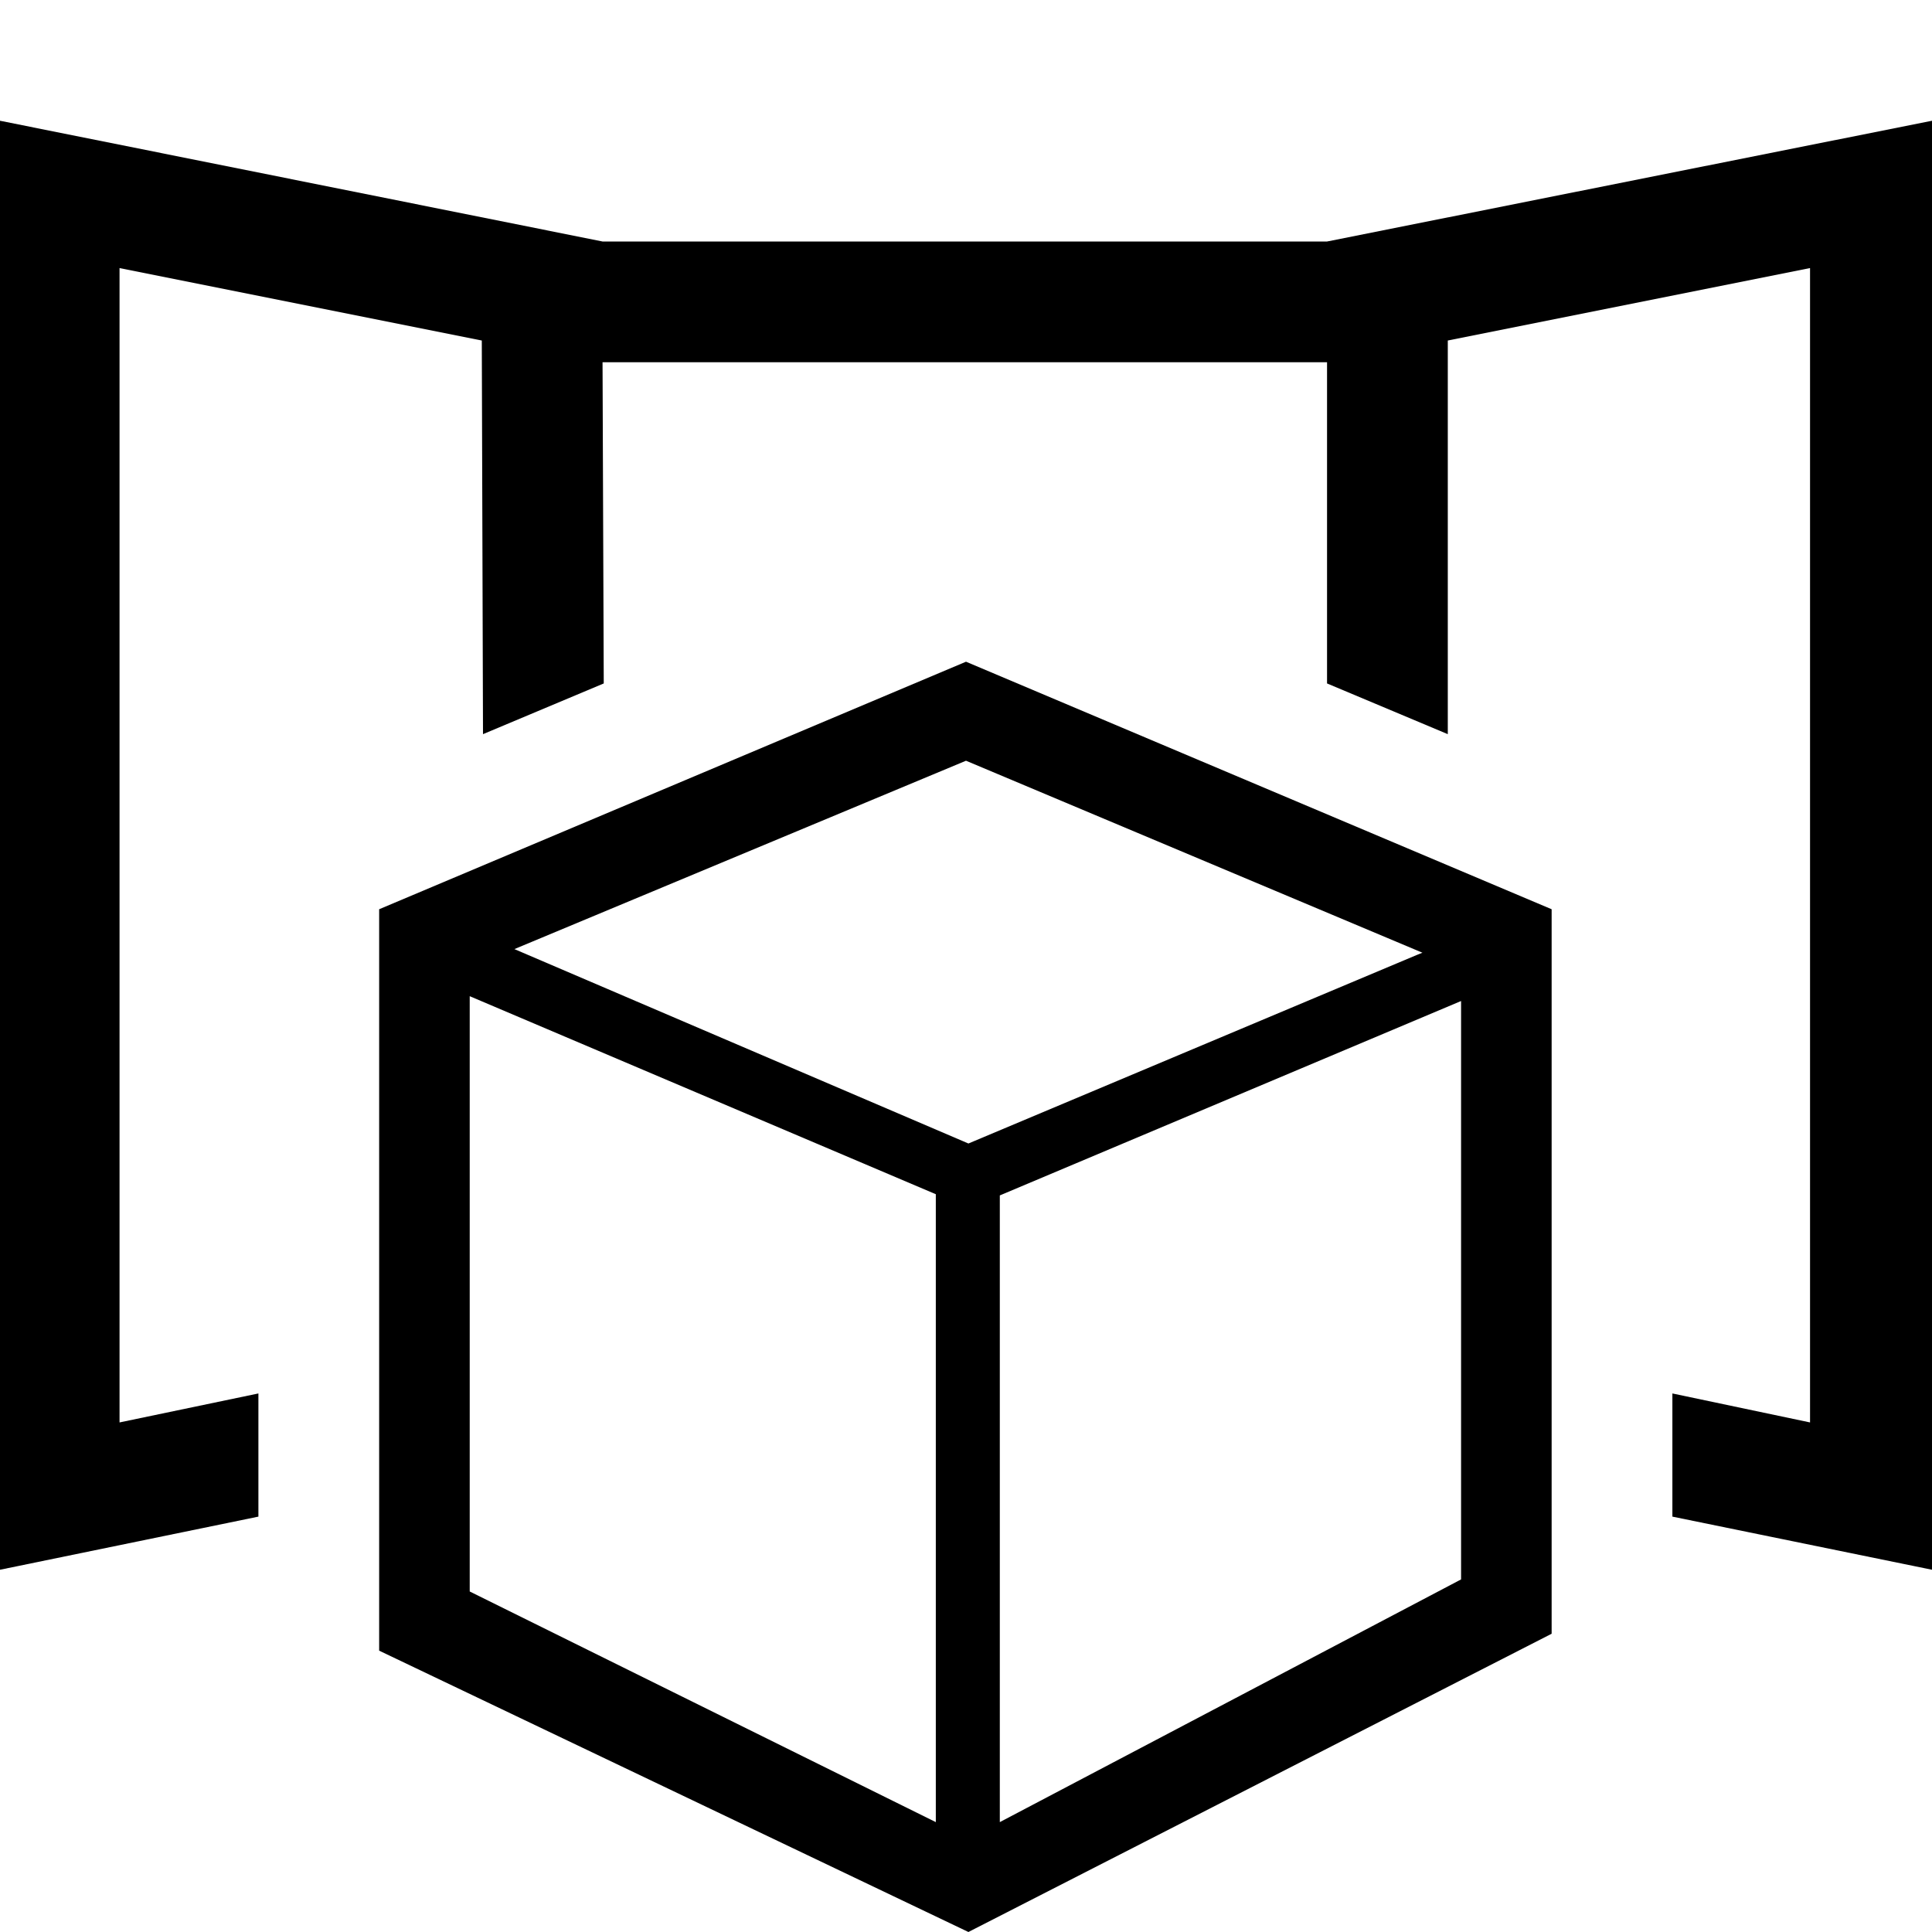 
<!-- Generator: Adobe Illustrator 23.0.0, SVG Export Plug-In . SVG Version: 6.00 Build 0)  -->
<svg version="1.1" id="Layer_1" xmlns="http://www.w3.org/2000/svg" xmlns:xlink="http://www.w3.org/1999/xlink" x="0px" y="0px"
	 viewBox="0 0 16 16" style="enable-background:new 0 0 16 16;" xml:space="preserve">
<g>
	<path d="M8,5.48L3.14,7.53v6.14L8.02,16l4.83-2.47v-6L8,5.48z M7.75,15.09l-3.86-1.91V8.25
		L7.75,9.89V15.09z M4.26,7.86L8,6.3l3.78,1.59l-0.05,0.02l-3.71,1.56L4.26,7.86z
		 M12.1,13.08l-3.82,2.01v-5.19l3.82-1.61V13.08z"/>
	<polygon points="16,1 16,13 13.85,12.56 13.85,11.54 14.99,11.78 14.99,2.22 11.99,2.82 
		11.99,6.08 10.99,5.66 10.99,3 4.99,3 5,5.66 4,6.08 3.99,2.82 0.99,2.22 0.99,11.78 
		2.14,11.54 2.14,12.56 0,13 0,1 4.99,2 10.99,2 	"/>
</g>
</svg>
